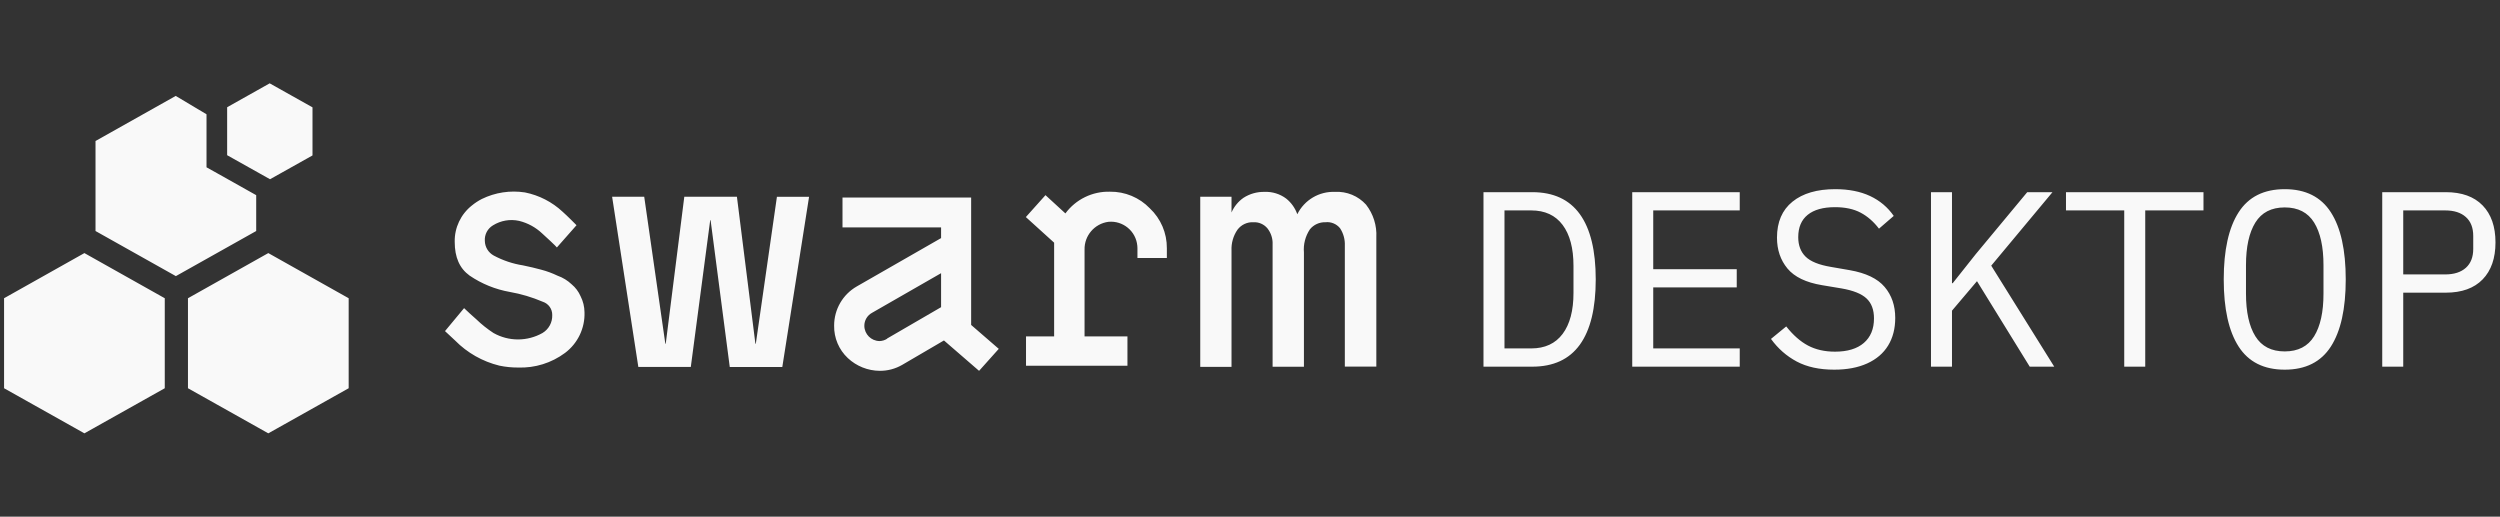 <?xml version="1.0" encoding="UTF-8"?>
<svg width="150px" height="31px" viewBox="0 0 150 31" version="1.1" xmlns="http://www.w3.org/2000/svg" xmlns:xlink="http://www.w3.org/1999/xlink">
    <rect x="0" y="0" width="150" height="31" fill="#333333" stroke="none"/>
    <title>Swarm Dashboard logo Copy 7</title>
    <g id="Page-1" stroke="none" stroke-width="1" fill="none" fill-rule="evenodd">
        <g id="Swarm-Dashboard-logo-Copy-7" transform="translate(0, 0.5)">
            <rect id="bouding-box" x="0" y="0" width="150" height="30"></rect>
            <g id="DESKTOP" transform="translate(142.934, 11.03)"></g>
            <path d="M89.009,11.03 L91.934,11.03 C93.204,11.03 94.157,11.47 94.792,12.35 C95.427,13.23 95.744,14.535 95.744,16.265 C95.744,17.995 95.427,19.3 94.792,20.18 C94.157,21.06 93.204,21.5 91.934,21.5 L89.009,21.5 L89.009,11.03 Z M91.874,20.405 C92.694,20.405 93.322,20.115 93.757,19.535 C94.192,18.955 94.409,18.135 94.409,17.075 L94.409,15.455 C94.409,14.395 94.192,13.575 93.757,12.995 C93.322,12.415 92.694,12.125 91.874,12.125 L90.269,12.125 L90.269,20.405 L91.874,20.405 Z M97.934,21.5 L97.934,11.03 L104.384,11.03 L104.384,12.125 L99.194,12.125 L99.194,15.65 L104.204,15.65 L104.204,16.745 L99.194,16.745 L99.194,20.405 L104.384,20.405 L104.384,21.5 L97.934,21.5 Z M110.054,21.68 C109.164,21.68 108.414,21.517 107.804,21.192 C107.194,20.867 106.679,20.415 106.259,19.835 L107.174,19.085 C107.584,19.605 108.019,19.988 108.479,20.233 C108.939,20.477 109.479,20.6 110.099,20.6 C110.849,20.6 111.427,20.425 111.832,20.075 C112.237,19.725 112.439,19.235 112.439,18.605 C112.439,18.085 112.289,17.685 111.989,17.405 C111.689,17.125 111.189,16.925 110.489,16.805 L109.319,16.61 C108.359,16.45 107.669,16.117 107.249,15.613 C106.829,15.107 106.619,14.49 106.619,13.76 C106.619,12.82 106.929,12.1 107.549,11.6 C108.169,11.1 109.024,10.85 110.114,10.85 C110.924,10.85 111.622,10.988 112.207,11.262 C112.792,11.537 113.264,11.935 113.624,12.455 L112.739,13.22 C112.419,12.8 112.052,12.48 111.637,12.26 C111.222,12.04 110.709,11.93 110.099,11.93 C109.389,11.93 108.844,12.082 108.464,12.387 C108.084,12.693 107.894,13.14 107.894,13.73 C107.894,14.22 108.042,14.61 108.337,14.9 C108.632,15.19 109.139,15.395 109.859,15.515 L110.984,15.71 C111.954,15.88 112.652,16.215 113.077,16.715 C113.502,17.215 113.714,17.835 113.714,18.575 C113.714,19.215 113.572,19.767 113.287,20.233 C113.002,20.698 112.584,21.055 112.034,21.305 C111.484,21.555 110.824,21.68 110.054,21.68 Z M118.619,16.37 L117.119,18.14 L117.119,21.5 L115.859,21.5 L115.859,11.03 L117.119,11.03 L117.119,16.49 L117.164,16.49 L118.544,14.75 L121.634,11.03 L123.149,11.03 L119.474,15.44 L123.254,21.5 L121.784,21.5 L118.619,16.37 Z M128.714,12.125 L128.714,21.5 L127.454,21.5 L127.454,12.125 L123.959,12.125 L123.959,11.03 L132.209,11.03 L132.209,12.125 L128.714,12.125 Z M137.084,21.68 C135.834,21.68 134.912,21.218 134.317,20.293 C133.722,19.367 133.424,18.025 133.424,16.265 C133.424,14.505 133.722,13.162 134.317,12.238 C134.912,11.312 135.834,10.85 137.084,10.85 C138.334,10.85 139.257,11.312 139.852,12.238 C140.447,13.162 140.744,14.505 140.744,16.265 C140.744,18.025 140.447,19.367 139.852,20.293 C139.257,21.218 138.334,21.68 137.084,21.68 Z M137.084,20.585 C137.884,20.585 138.472,20.282 138.847,19.677 C139.222,19.073 139.409,18.22 139.409,17.12 L139.409,15.41 C139.409,14.31 139.222,13.457 138.847,12.852 C138.472,12.248 137.884,11.945 137.084,11.945 C136.284,11.945 135.697,12.248 135.322,12.852 C134.947,13.457 134.759,14.31 134.759,15.41 L134.759,17.12 C134.759,18.22 134.947,19.073 135.322,19.677 C135.697,20.282 136.284,20.585 137.084,20.585 Z M142.934,21.5 L142.934,11.03 L146.744,11.03 C147.704,11.03 148.442,11.295 148.957,11.825 C149.472,12.355 149.729,13.095 149.729,14.045 C149.729,14.995 149.472,15.735 148.957,16.265 C148.442,16.795 147.704,17.06 146.744,17.06 L144.194,17.06 L144.194,21.5 L142.934,21.5 Z M144.194,15.965 L146.714,15.965 C147.244,15.965 147.657,15.832 147.952,15.568 C148.247,15.303 148.394,14.925 148.394,14.435 L148.394,13.655 C148.394,13.165 148.247,12.787 147.952,12.523 C147.657,12.258 147.244,12.125 146.714,12.125 L144.194,12.125 L144.194,15.965 Z M46.616,11.303 L45.349,20.125 L45.324,20.125 L44.215,11.303 L41.058,11.303 L39.944,20.125 L39.92,20.125 L38.653,11.303 L36.727,11.303 L38.3,21.517 L41.448,21.517 L42.612,12.713 L42.636,12.713 L43.786,21.521 L46.938,21.521 L48.544,11.309 L46.622,11.309 C46.622,11.309 46.616,11.281 46.616,11.303 M80.104,11.013 C79.15,10.973 78.262,11.499 77.838,12.354 C77.709,11.986 77.478,11.661 77.174,11.417 C76.801,11.137 76.343,10.994 75.878,11.013 C75.427,11.002 74.986,11.126 74.606,11.371 C74.292,11.591 74.044,11.894 73.891,12.248 L73.891,11.303 L72.015,11.303 L72.015,21.512 L73.891,21.512 L73.891,14.534 C73.87,14.09 73.996,13.648 74.249,13.282 C74.476,12.979 74.839,12.812 75.215,12.834 C75.531,12.82 75.833,12.952 76.039,13.193 C76.259,13.468 76.374,13.816 76.356,14.169 L76.356,21.506 L78.236,21.506 L78.236,14.652 C78.193,14.161 78.321,13.671 78.593,13.261 C78.821,12.979 79.167,12.823 79.529,12.834 C79.862,12.797 80.19,12.933 80.402,13.193 C80.606,13.502 80.706,13.868 80.69,14.236 L80.69,21.496 L82.58,21.496 L82.58,13.736 C82.617,13.03 82.397,12.335 81.962,11.778 C81.49,11.257 80.807,10.974 80.104,11.013 M56.465,17.931 L53.211,19.821 L53.233,19.821 C53.093,19.912 52.931,19.961 52.765,19.964 C52.269,19.953 51.871,19.555 51.86,19.059 C51.855,18.731 52.032,18.428 52.32,18.27 L56.465,15.891 L56.465,17.931 Z M58.269,18.997 L58.269,11.353 L50.55,11.353 L50.55,13.142 L56.465,13.142 L56.465,13.786 L51.415,16.681 C50.567,17.163 50.046,18.063 50.048,19.037 C50.034,19.774 50.333,20.484 50.872,20.987 C51.39,21.472 52.073,21.744 52.782,21.749 C53.256,21.754 53.723,21.629 54.132,21.392 L56.637,19.927 L58.734,21.742 L58.753,21.742 L59.94,20.415 L59.923,20.429 L58.269,18.997 Z M66.601,11.002 C65.549,10.973 64.55,11.459 63.924,12.305 L62.729,11.209 L61.551,12.524 L63.248,14.061 L63.248,19.682 L61.561,19.682 L61.561,21.446 L67.647,21.446 L67.647,19.682 L65.073,19.682 L65.073,14.477 C65.055,13.638 65.672,12.92 66.504,12.809 C67.38,12.726 68.158,13.368 68.239,14.245 C68.244,14.292 68.247,14.342 68.247,14.391 L68.247,14.979 L70.011,14.979 L70.011,14.391 C70.019,13.486 69.648,12.618 68.988,11.998 C68.364,11.351 67.5,10.991 66.601,11.002 M34.297,16.557 C34.055,16.327 33.767,16.152 33.453,16.042 C33.141,15.892 32.814,15.771 32.479,15.683 C32.143,15.594 31.764,15.497 31.377,15.422 C30.766,15.327 30.177,15.127 29.63,14.836 C29.303,14.66 29.096,14.323 29.09,13.951 C29.066,13.575 29.251,13.218 29.574,13.024 C30.043,12.731 30.608,12.633 31.147,12.753 C31.667,12.88 32.141,13.14 32.53,13.507 C32.612,13.575 33.427,14.331 33.413,14.348 L34.591,13.013 C34.591,13.013 34.027,12.441 33.757,12.205 C33.126,11.617 32.344,11.215 31.499,11.046 C30.616,10.909 29.713,11.046 28.911,11.438 C28.699,11.547 28.499,11.677 28.314,11.829 C27.648,12.355 27.265,13.163 27.283,14.012 C27.283,14.942 27.576,15.604 28.178,16.037 C28.902,16.53 29.722,16.863 30.586,17.016 C31.267,17.135 31.931,17.334 32.565,17.605 C32.911,17.717 33.142,18.04 33.134,18.404 C33.15,18.84 32.929,19.251 32.554,19.478 C31.641,19.996 30.519,19.996 29.606,19.478 C29.241,19.239 28.899,18.968 28.586,18.665 C28.331,18.45 28.091,18.217 27.845,17.988 L26.7,19.366 C26.7,19.366 27.259,19.889 27.308,19.932 C28.035,20.67 28.953,21.191 29.96,21.438 C30.331,21.516 30.712,21.554 31.091,21.552 C32.1,21.587 33.09,21.278 33.901,20.676 C34.667,20.102 35.104,19.189 35.07,18.231 C35.066,17.898 34.986,17.57 34.834,17.272 C34.713,16.995 34.53,16.751 34.297,16.557 M5.064,14.685 L9.886,17.394 L9.886,22.794 L5.064,25.5 L0.244,22.794 L0.244,17.394 L5.064,14.685 Z M16.098,14.685 L20.92,17.394 L20.92,22.794 L16.098,25.5 L11.278,22.794 L11.278,17.394 L16.098,14.685 Z M10.544,5.255 L12.391,6.357 L12.391,9.538 L13.025,9.892 L15.372,11.21 L15.372,13.361 L10.552,16.067 L5.731,13.361 L5.731,7.96 L10.544,5.255 Z M16.182,4.5 L18.75,5.941 L18.75,8.826 L16.202,10.254 L16.182,10.243 L13.629,8.812 L13.629,5.952 L13.634,5.931 L16.182,4.5 Z" id="Combined-Shape" fill="#F9F9F9" fill-rule="nonzero"></path>
        </g>
    </g>
</svg>